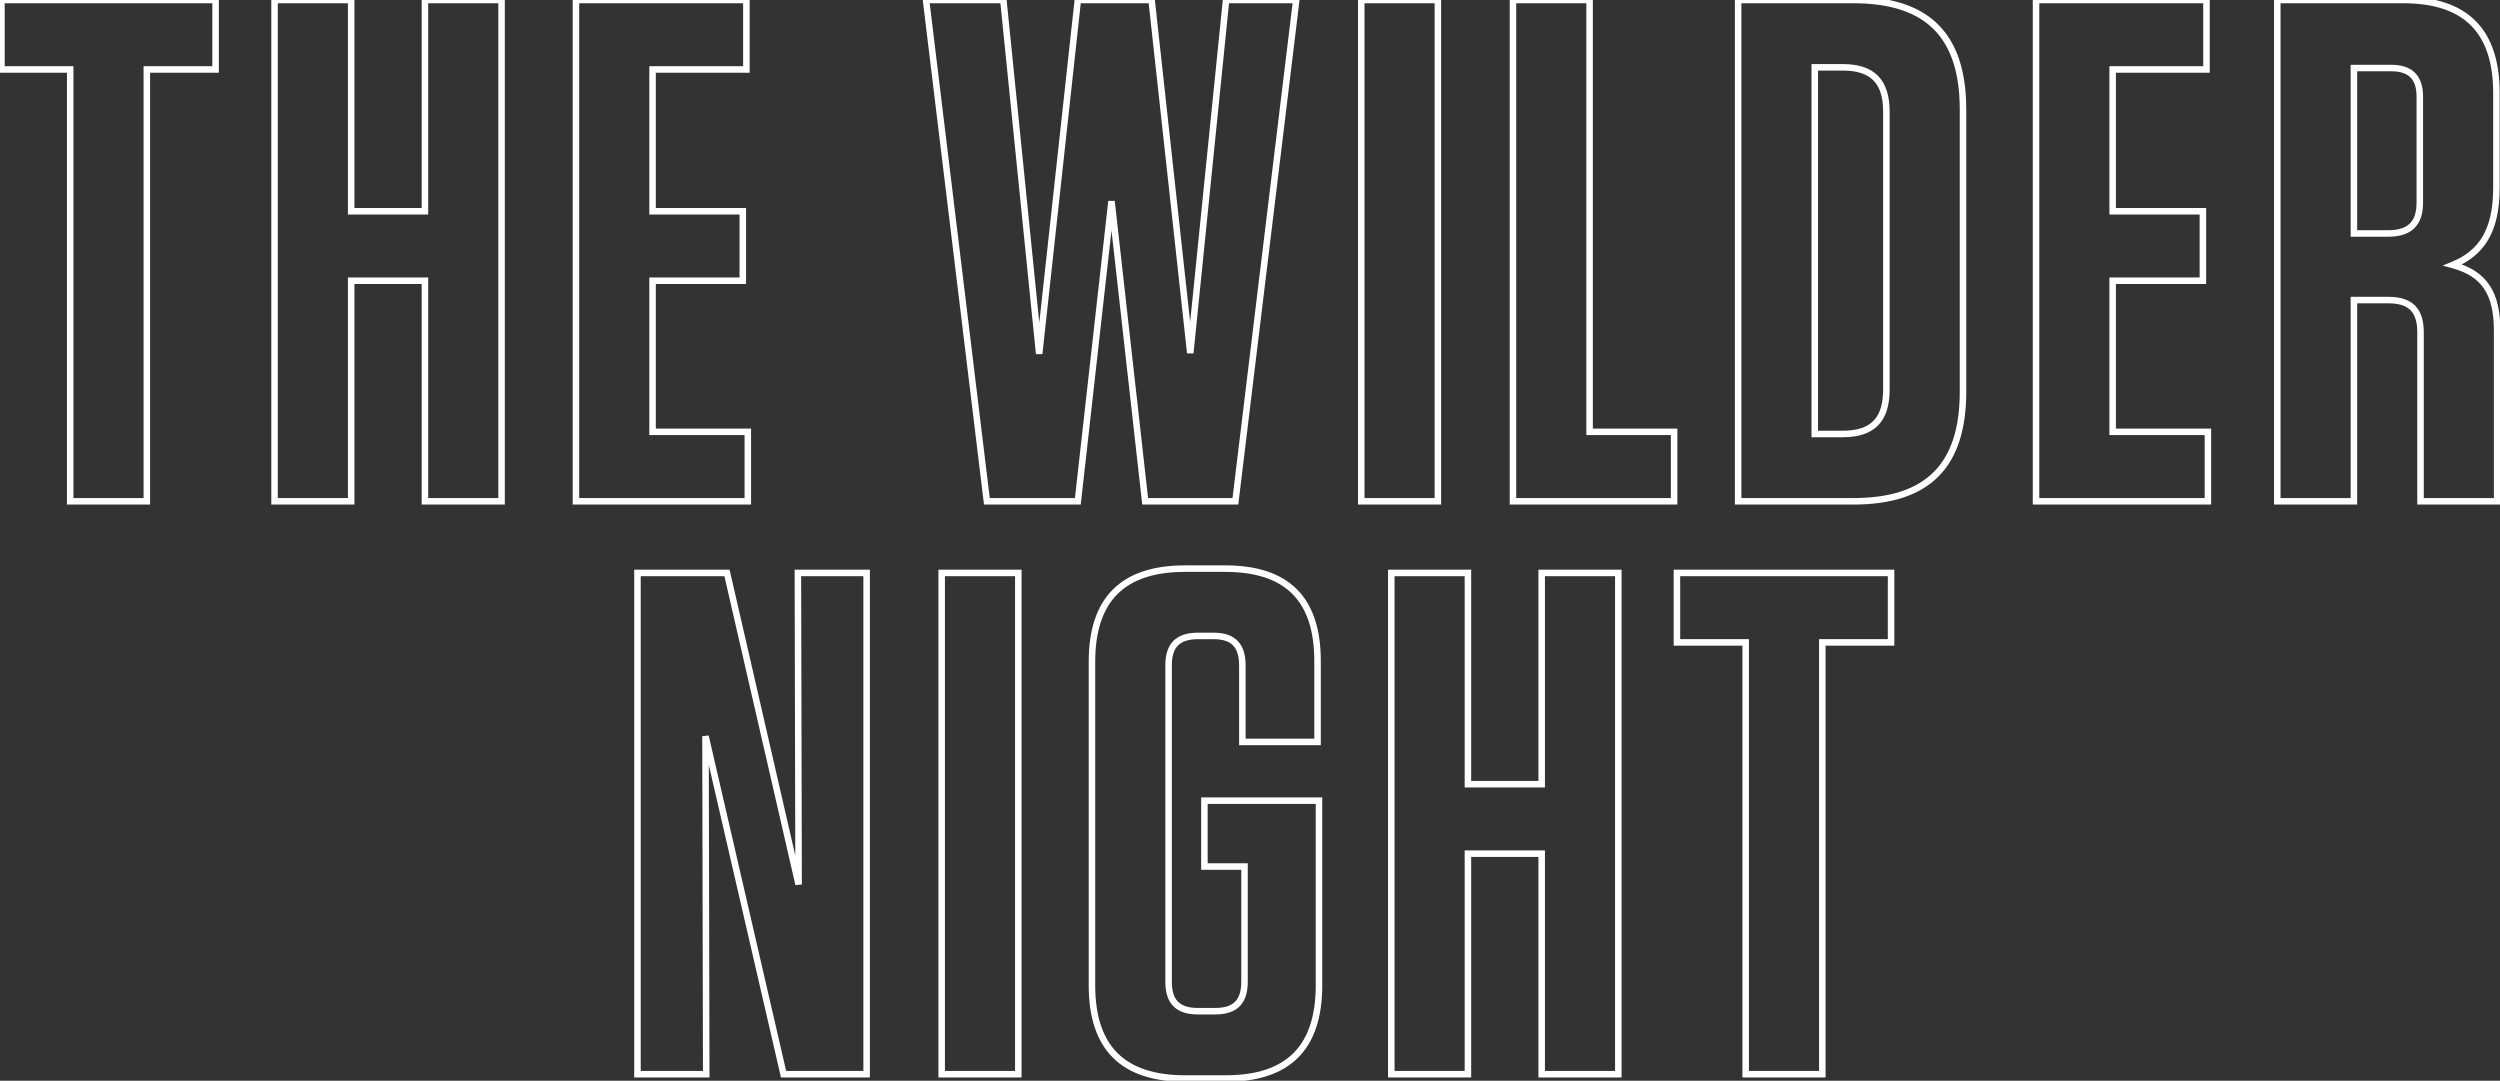 <svg width="768" height="332" viewBox="0 0 768 332" fill="none" xmlns="http://www.w3.org/2000/svg">
<rect x="0" y="0" width="768" height="332" fill="#333333" stroke="none"/>
<path d="M45.106 154V155H46.106V154H45.106ZM45.106 21.34V20.34H44.106V21.34H45.106ZM66.226 21.34V22.34H67.226V21.34H66.226ZM66.226 -1.04904e-05H67.226V-1H66.226V-1.04904e-05ZM0.446 -1.04904e-05V-1H-0.554V-1.04904e-05H0.446ZM0.446 21.34H-0.554V22.34H0.446V21.34ZM21.566 21.34H22.566V20.34H21.566V21.34ZM21.566 154H20.566V155H21.566V154ZM46.106 154V21.34H44.106V154H46.106ZM45.106 22.34H66.226V20.34H45.106V22.34ZM67.226 21.34V-1.04904e-05H65.226V21.34H67.226ZM66.226 -1H0.446V1H66.226V-1ZM-0.554 -1.04904e-05V21.34H1.446V-1.04904e-05H-0.554ZM0.446 22.34H21.566V20.34H0.446V22.34ZM20.566 21.34V154H22.566V21.34H20.566ZM21.566 155H45.106V153H21.566V155ZM107.88 64.9H106.88V65.9H107.88V64.9ZM107.88 -1.04904e-05H108.88V-1H107.88V-1.04904e-05ZM84.34 -1.04904e-05V-1H83.34V-1.04904e-05H84.34ZM84.34 154H83.34V155H84.34V154ZM107.88 154V155H108.88V154H107.88ZM107.88 86.24V85.24H106.88V86.24H107.88ZM130.54 86.24H131.54V85.24H130.54V86.24ZM130.54 154H129.54V155H130.54V154ZM154.08 154V155H155.08V154H154.08ZM154.08 -1.04904e-05H155.08V-1H154.08V-1.04904e-05ZM130.54 -1.04904e-05V-1H129.54V-1.04904e-05H130.54ZM130.54 64.9V65.9H131.54V64.9H130.54ZM108.88 64.9V-1.04904e-05H106.88V64.9H108.88ZM107.88 -1H84.34V1H107.88V-1ZM83.34 -1.04904e-05V154H85.34V-1.04904e-05H83.34ZM84.34 155H107.88V153H84.34V155ZM108.88 154V86.24H106.88V154H108.88ZM107.88 87.24H130.54V85.24H107.88V87.24ZM129.54 86.24V154H131.54V86.24H129.54ZM130.54 155H154.08V153H130.54V155ZM155.08 154V-1.04904e-05H153.08V154H155.08ZM154.08 -1H130.54V1H154.08V-1ZM129.54 -1.04904e-05V64.9H131.54V-1.04904e-05H129.54ZM130.54 63.9H107.88V65.9H130.54V63.9ZM176.929 -1.04904e-05V-1H175.929V-1.04904e-05H176.929ZM176.929 154H175.929V155H176.929V154ZM229.729 154V155H230.729V154H229.729ZM229.729 132.66H230.729V131.66H229.729V132.66ZM200.469 132.66H199.469V133.66H200.469V132.66ZM200.469 86.24V85.24H199.469V86.24H200.469ZM228.189 86.24V87.24H229.189V86.24H228.189ZM228.189 64.9H229.189V63.9H228.189V64.9ZM200.469 64.9H199.469V65.9H200.469V64.9ZM200.469 21.34V20.34H199.469V21.34H200.469ZM229.289 21.34V22.34H230.289V21.34H229.289ZM229.289 -1.04904e-05H230.289V-1H229.289V-1.04904e-05ZM175.929 -1.04904e-05V154H177.929V-1.04904e-05H175.929ZM176.929 155H229.729V153H176.929V155ZM230.729 154V132.66H228.729V154H230.729ZM229.729 131.66H200.469V133.66H229.729V131.66ZM201.469 132.66V86.24H199.469V132.66H201.469ZM200.469 87.24H228.189V85.24H200.469V87.24ZM229.189 86.24V64.9H227.189V86.24H229.189ZM228.189 63.9H200.469V65.9H228.189V63.9ZM201.469 64.9V21.34H199.469V64.9H201.469ZM200.469 22.34H229.289V20.34H200.469V22.34ZM230.289 21.34V-1.04904e-05H228.289V21.34H230.289ZM229.289 -1H176.929V1H229.289V-1ZM303.171 154L302.178 154.121L302.285 155H303.171V154ZM331.111 154V155H332.005L332.105 154.111L331.111 154ZM341.451 61.82L342.445 61.709H340.457L341.451 61.82ZM351.791 154L350.797 154.111L350.897 155H351.791V154ZM379.511 154V155H380.397L380.504 154.121L379.511 154ZM398.211 -1.04904e-05L399.204 0.121L399.34 -1H398.211V-1.04904e-05ZM376.651 -1.04904e-05V-1H375.747L375.656 -0.101L376.651 -1.04904e-05ZM365.651 108.46L364.657 108.569L366.646 108.561L365.651 108.46ZM353.771 -1.04904e-05L354.765 -0.109L354.667 -1H353.771V-1.04904e-05ZM331.111 -1.04904e-05V-1H330.214L330.117 -0.109L331.111 -1.04904e-05ZM319.231 108.68L318.236 108.781L320.225 108.789L319.231 108.68ZM308.231 -1.04904e-05L309.226 -0.101L309.135 -1H308.231V-1.04904e-05ZM284.471 -1.04904e-05V-1H283.342L283.478 0.121L284.471 -1.04904e-05ZM303.171 155H331.111V153H303.171V155ZM332.105 154.111L342.445 61.931L340.457 61.709L330.117 153.889L332.105 154.111ZM340.457 61.931L350.797 154.111L352.785 153.889L342.445 61.709L340.457 61.931ZM351.791 155H379.511V153H351.791V155ZM380.504 154.121L399.204 0.121L397.218 -0.121L378.518 153.879L380.504 154.121ZM398.211 -1H376.651V1H398.211V-1ZM375.656 -0.101L364.656 108.359L366.646 108.561L377.646 0.101L375.656 -0.101ZM366.645 108.351L354.765 -0.109L352.777 0.109L364.657 108.569L366.645 108.351ZM353.771 -1H331.111V1H353.771V-1ZM330.117 -0.109L318.237 108.571L320.225 108.789L332.105 0.109L330.117 -0.109ZM320.226 108.579L309.226 -0.101L307.236 0.101L318.236 108.781L320.226 108.579ZM308.231 -1H284.471V1H308.231V-1ZM283.478 0.121L302.178 154.121L304.164 153.879L285.464 -0.121L283.478 0.121ZM441.718 -1.04904e-05H442.718V-1H441.718V-1.04904e-05ZM418.178 -1.04904e-05V-1H417.178V-1.04904e-05H418.178ZM418.178 154H417.178V155H418.178V154ZM441.718 154V155H442.718V154H441.718ZM441.718 -1H418.178V1H441.718V-1ZM417.178 -1.04904e-05V154H419.178V-1.04904e-05H417.178ZM418.178 155H441.718V153H418.178V155ZM442.718 154V-1.04904e-05H440.718V154H442.718ZM464.785 -1.04904e-05V-1H463.785V-1.04904e-05H464.785ZM464.785 154H463.785V155H464.785V154ZM514.285 154V155H515.285V154H514.285ZM514.285 132.66H515.285V131.66H514.285V132.66ZM488.325 132.66H487.325V133.66H488.325V132.66ZM488.325 -1.04904e-05H489.325V-1H488.325V-1.04904e-05ZM463.785 -1.04904e-05V154H465.785V-1.04904e-05H463.785ZM464.785 155H514.285V153H464.785V155ZM515.285 154V132.66H513.285V154H515.285ZM514.285 131.66H488.325V133.66H514.285V131.66ZM489.325 132.66V-1.04904e-05H487.325V132.66H489.325ZM488.325 -1H464.785V1H488.325V-1ZM533.956 154H532.956V155H533.956V154ZM533.956 -1.04904e-05V-1H532.956V-1.04904e-05H533.956ZM557.496 20.68V19.68H556.496V20.68H557.496ZM557.496 133.32H556.496V134.32H557.496V133.32ZM533.956 155H569.376V153H533.956V155ZM569.376 155C580.96 155 589.681 152.216 595.495 146.373C601.308 140.531 604.036 131.812 604.036 120.34H602.036C602.036 131.528 599.374 139.639 594.077 144.962C588.781 150.284 580.672 153 569.376 153V155ZM604.036 120.34V33.66H602.036V120.34H604.036ZM604.036 33.66C604.036 22.188 601.308 13.469 595.495 7.627C589.681 1.784 580.96 -1 569.376 -1V1C580.672 1 588.781 3.716 594.077 9.038C599.374 14.361 602.036 22.472 602.036 33.66H604.036ZM569.376 -1H533.956V1H569.376V-1ZM532.956 -1.04904e-05V154H534.956V-1.04904e-05H532.956ZM557.496 21.68H566.076V19.68H557.496V21.68ZM566.076 21.68C570.555 21.68 573.597 22.747 575.535 24.733C577.478 26.725 578.496 29.829 578.496 34.32H580.496C580.496 29.57 579.424 25.855 576.967 23.337C574.505 20.813 570.838 19.68 566.076 19.68V21.68ZM578.496 34.32V119.68H580.496V34.32H578.496ZM578.496 119.68C578.496 124.171 577.478 127.275 575.535 129.267C573.597 131.253 570.555 132.32 566.076 132.32V134.32C570.838 134.32 574.505 133.187 576.967 130.663C579.424 128.145 580.496 124.429 580.496 119.68H578.496ZM566.076 132.32H557.496V134.32H566.076V132.32ZM558.496 133.32V20.68H556.496V133.32H558.496ZM625.471 -1.04904e-05V-1H624.471V-1.04904e-05H625.471ZM625.471 154H624.471V155H625.471V154ZM678.271 154V155H679.271V154H678.271ZM678.271 132.66H679.271V131.66H678.271V132.66ZM649.011 132.66H648.011V133.66H649.011V132.66ZM649.011 86.24V85.24H648.011V86.24H649.011ZM676.731 86.24V87.24H677.731V86.24H676.731ZM676.731 64.9H677.731V63.9H676.731V64.9ZM649.011 64.9H648.011V65.9H649.011V64.9ZM649.011 21.34V20.34H648.011V21.34H649.011ZM677.831 21.34V22.34H678.831V21.34H677.831ZM677.831 -1.04904e-05H678.831V-1H677.831V-1.04904e-05ZM624.471 -1.04904e-05V154H626.471V-1.04904e-05H624.471ZM625.471 155H678.271V153H625.471V155ZM679.271 154V132.66H677.271V154H679.271ZM678.271 131.66H649.011V133.66H678.271V131.66ZM650.011 132.66V86.24H648.011V132.66H650.011ZM649.011 87.24H676.731V85.24H649.011V87.24ZM677.731 86.24V64.9H675.731V86.24H677.731ZM676.731 63.9H649.011V65.9H676.731V63.9ZM650.011 64.9V21.34H648.011V64.9H650.011ZM649.011 22.34H677.831V20.34H649.011V22.34ZM678.831 21.34V-1.04904e-05H676.831V21.34H678.831ZM677.831 -1H625.471V1H677.831V-1ZM753.483 81.4L753.104 80.475L750.383 81.591L753.22 82.365L753.483 81.4ZM699.583 -1.04904e-05V-1H698.583V-1.04904e-05H699.583ZM699.583 154H698.583V155H699.583V154ZM723.123 154V155H724.123V154H723.123ZM723.123 92.18V91.18H722.123V92.18H723.123ZM743.583 154H742.583V155H743.583V154ZM767.123 154V155H768.123V154H767.123ZM723.123 71.72H722.123V72.72H723.123V71.72ZM723.123 20.9V19.9H722.123V20.9H723.123ZM753.863 82.325C758.304 80.503 761.85 77.85 764.268 73.83C766.675 69.828 767.903 64.57 767.903 57.64H765.903C765.903 64.35 764.712 69.212 762.554 72.8C760.406 76.37 757.243 78.777 753.104 80.475L753.863 82.325ZM767.903 57.64V28.6H765.903V57.64H767.903ZM767.903 28.6C767.903 18.879 765.501 11.428 760.488 6.415C755.475 1.403 748.025 -1 738.303 -1V1C747.722 1 754.571 3.327 759.074 7.83C763.576 12.332 765.903 19.181 765.903 28.6H767.903ZM738.303 -1H699.583V1H738.303V-1ZM698.583 -1.04904e-05V154H700.583V-1.04904e-05H698.583ZM699.583 155H723.123V153H699.583V155ZM724.123 154V92.18H722.123V154H724.123ZM723.123 93.18H733.683V91.18H723.123V93.18ZM733.683 93.18C736.965 93.18 739.127 93.923 740.484 95.28C741.84 96.636 742.583 98.799 742.583 102.08H744.583C744.583 98.541 743.786 95.754 741.898 93.865C740.009 91.977 737.222 91.18 733.683 91.18V93.18ZM742.583 102.08V154H744.583V102.08H742.583ZM743.583 155H767.123V153H743.583V155ZM768.123 154V101.64H766.123V154H768.123ZM768.123 101.64C768.123 95.714 767.12 91.086 764.763 87.58C762.39 84.05 758.741 81.797 753.746 80.435L753.22 82.365C757.906 83.643 761.076 85.68 763.103 88.695C765.146 91.734 766.123 95.906 766.123 101.64H768.123ZM742.363 29.7V62.26H744.363V29.7H742.363ZM742.363 62.26C742.363 65.305 741.628 67.361 740.297 68.669C738.963 69.981 736.846 70.72 733.683 70.72V72.72C737.12 72.72 739.844 71.919 741.699 70.096C743.558 68.269 744.363 65.595 744.363 62.26H742.363ZM733.683 70.72H723.123V72.72H733.683V70.72ZM724.123 71.72V20.9H722.123V71.72H724.123ZM723.123 21.9H734.563V19.9H723.123V21.9ZM734.563 21.9C737.389 21.9 739.285 22.581 740.484 23.78C741.683 24.979 742.363 26.875 742.363 29.7H744.363C744.363 26.585 743.614 24.081 741.898 22.365C740.182 20.649 737.678 19.9 734.563 19.9V21.9ZM245.331 271.7L244.356 271.924L246.331 271.698L245.331 271.7ZM223.331 176L224.305 175.776L224.127 175H223.331V176ZM195.831 176V175H194.831V176H195.831ZM195.831 330H194.831V331H195.831V330ZM216.951 330V331H217.953L217.951 329.998L216.951 330ZM216.731 226.16L217.705 225.935L215.731 226.162L216.731 226.16ZM240.711 330L239.736 330.225L239.915 331H240.711V330ZM266.231 330V331H267.231V330H266.231ZM266.231 176H267.231V175H266.231V176ZM245.111 176V175H244.108L244.111 176.002L245.111 176ZM246.305 271.476L224.305 175.776L222.356 176.224L244.356 271.924L246.305 271.476ZM223.331 175H195.831V177H223.331V175ZM194.831 176V330H196.831V176H194.831ZM195.831 331H216.951V329H195.831V331ZM217.951 329.998L217.731 226.158L215.731 226.162L215.951 330.002L217.951 329.998ZM215.756 226.385L239.736 330.225L241.685 329.775L217.705 225.935L215.756 226.385ZM240.711 331H266.231V329H240.711V331ZM267.231 330V176H265.231V330H267.231ZM266.231 175H245.111V177H266.231V175ZM244.111 176.002L244.331 271.702L246.331 271.698L246.111 175.998L244.111 176.002ZM312.824 176H313.824V175H312.824V176ZM289.284 176V175H288.284V176H289.284ZM289.284 330H288.284V331H289.284V330ZM312.824 330V331H313.824V330H312.824ZM312.824 175H289.284V177H312.824V175ZM288.284 176V330H290.284V176H288.284ZM289.284 331H312.824V329H289.284V331ZM313.824 330V176H311.824V330H313.824ZM382.312 266.2H383.312V265.2H382.312V266.2ZM381.652 227.92H380.652V228.92H381.652V227.92ZM404.752 227.92V228.92H405.752V227.92H404.752ZM405.192 245.96H406.192V244.96H405.192V245.96ZM369.992 245.96V244.96H368.992V245.96H369.992ZM369.992 266.2H368.992V267.2H369.992V266.2ZM381.312 266.2V301.62H383.312V266.2H381.312ZM381.312 301.62C381.312 304.565 380.627 306.511 379.404 307.733C378.182 308.955 376.236 309.64 373.292 309.64V311.64C376.507 311.64 379.071 310.895 380.819 309.147C382.566 307.399 383.312 304.835 383.312 301.62H381.312ZM373.292 309.64H368.012V311.64H373.292V309.64ZM368.012 309.64C365.067 309.64 363.121 308.955 361.899 307.733C360.676 306.511 359.992 304.565 359.992 301.62H357.992C357.992 304.835 358.737 307.399 360.484 309.147C362.232 310.895 364.796 311.64 368.012 311.64V309.64ZM359.992 301.62V204.38H357.992V301.62H359.992ZM359.992 204.38C359.992 201.435 360.676 199.489 361.899 198.267C363.121 197.045 365.067 196.36 368.012 196.36V194.36C364.796 194.36 362.232 195.105 360.484 196.853C358.737 198.601 357.992 201.165 357.992 204.38H359.992ZM368.012 196.36H372.852V194.36H368.012V196.36ZM372.852 196.36C375.677 196.36 377.568 197.04 378.765 198.26C379.967 199.484 380.652 201.436 380.652 204.38H382.652C382.652 201.164 381.906 198.606 380.193 196.86C378.475 195.11 375.966 194.36 372.852 194.36V196.36ZM380.652 204.38V227.92H382.652V204.38H380.652ZM381.652 228.92H404.752V226.92H381.652V228.92ZM405.752 227.92V203.06H403.752V227.92H405.752ZM405.752 203.06C405.752 193.452 403.405 186.056 398.448 181.07C393.49 176.083 386.093 173.68 376.372 173.68V175.68C385.79 175.68 392.583 178.007 397.03 182.48C401.478 186.954 403.752 193.748 403.752 203.06H405.752ZM376.372 173.68H364.052V175.68H376.372V173.68ZM364.052 173.68C354.33 173.68 346.88 176.083 341.867 181.095C336.854 186.108 334.452 193.559 334.452 203.28H336.452C336.452 193.861 338.779 187.012 343.281 182.51C347.784 178.007 354.633 175.68 364.052 175.68V173.68ZM334.452 203.28V302.72H336.452V203.28H334.452ZM334.452 302.72C334.452 312.441 336.854 319.892 341.867 324.905C346.88 329.917 354.33 332.32 364.052 332.32V330.32C354.633 330.32 347.784 327.993 343.281 323.49C338.779 318.988 336.452 312.139 336.452 302.72H334.452ZM364.052 332.32H376.592V330.32H364.052V332.32ZM376.592 332.32C386.313 332.32 393.764 329.917 398.776 324.905C403.789 319.892 406.192 312.441 406.192 302.72H404.192C404.192 312.139 401.864 318.988 397.362 323.49C392.86 327.993 386.01 330.32 376.592 330.32V332.32ZM406.192 302.72V245.96H404.192V302.72H406.192ZM405.192 244.96H369.992V246.96H405.192V244.96ZM368.992 245.96V266.2H370.992V245.96H368.992ZM369.992 267.2H382.312V265.2H369.992V267.2ZM450.946 240.9H449.946V241.9H450.946V240.9ZM450.946 176H451.946V175H450.946V176ZM427.406 176V175H426.406V176H427.406ZM427.406 330H426.406V331H427.406V330ZM450.946 330V331H451.946V330H450.946ZM450.946 262.24V261.24H449.946V262.24H450.946ZM473.606 262.24H474.606V261.24H473.606V262.24ZM473.606 330H472.606V331H473.606V330ZM497.146 330V331H498.146V330H497.146ZM497.146 176H498.146V175H497.146V176ZM473.606 176V175H472.606V176H473.606ZM473.606 240.9V241.9H474.606V240.9H473.606ZM451.946 240.9V176H449.946V240.9H451.946ZM450.946 175H427.406V177H450.946V175ZM426.406 176V330H428.406V176H426.406ZM427.406 331H450.946V329H427.406V331ZM451.946 330V262.24H449.946V330H451.946ZM450.946 263.24H473.606V261.24H450.946V263.24ZM472.606 262.24V330H474.606V262.24H472.606ZM473.606 331H497.146V329H473.606V331ZM498.146 330V176H496.146V330H498.146ZM497.146 175H473.606V177H497.146V175ZM472.606 176V240.9H474.606V176H472.606ZM473.606 239.9H450.946V241.9H473.606V239.9ZM559.815 330V331H560.815V330H559.815ZM559.815 197.34V196.34H558.815V197.34H559.815ZM580.935 197.34V198.34H581.935V197.34H580.935ZM580.935 176H581.935V175H580.935V176ZM515.155 176V175H514.155V176H515.155ZM515.155 197.34H514.155V198.34H515.155V197.34ZM536.275 197.34H537.275V196.34H536.275V197.34ZM536.275 330H535.275V331H536.275V330ZM560.815 330V197.34H558.815V330H560.815ZM559.815 198.34H580.935V196.34H559.815V198.34ZM581.935 197.34V176H579.935V197.34H581.935ZM580.935 175H515.155V177H580.935V175ZM514.155 176V197.34H516.155V176H514.155ZM515.155 198.34H536.275V196.34H515.155V198.34ZM535.275 197.34V330H537.275V197.34H535.275ZM536.275 331H559.815V329H536.275V331Z" fill="white"/>
</svg>
